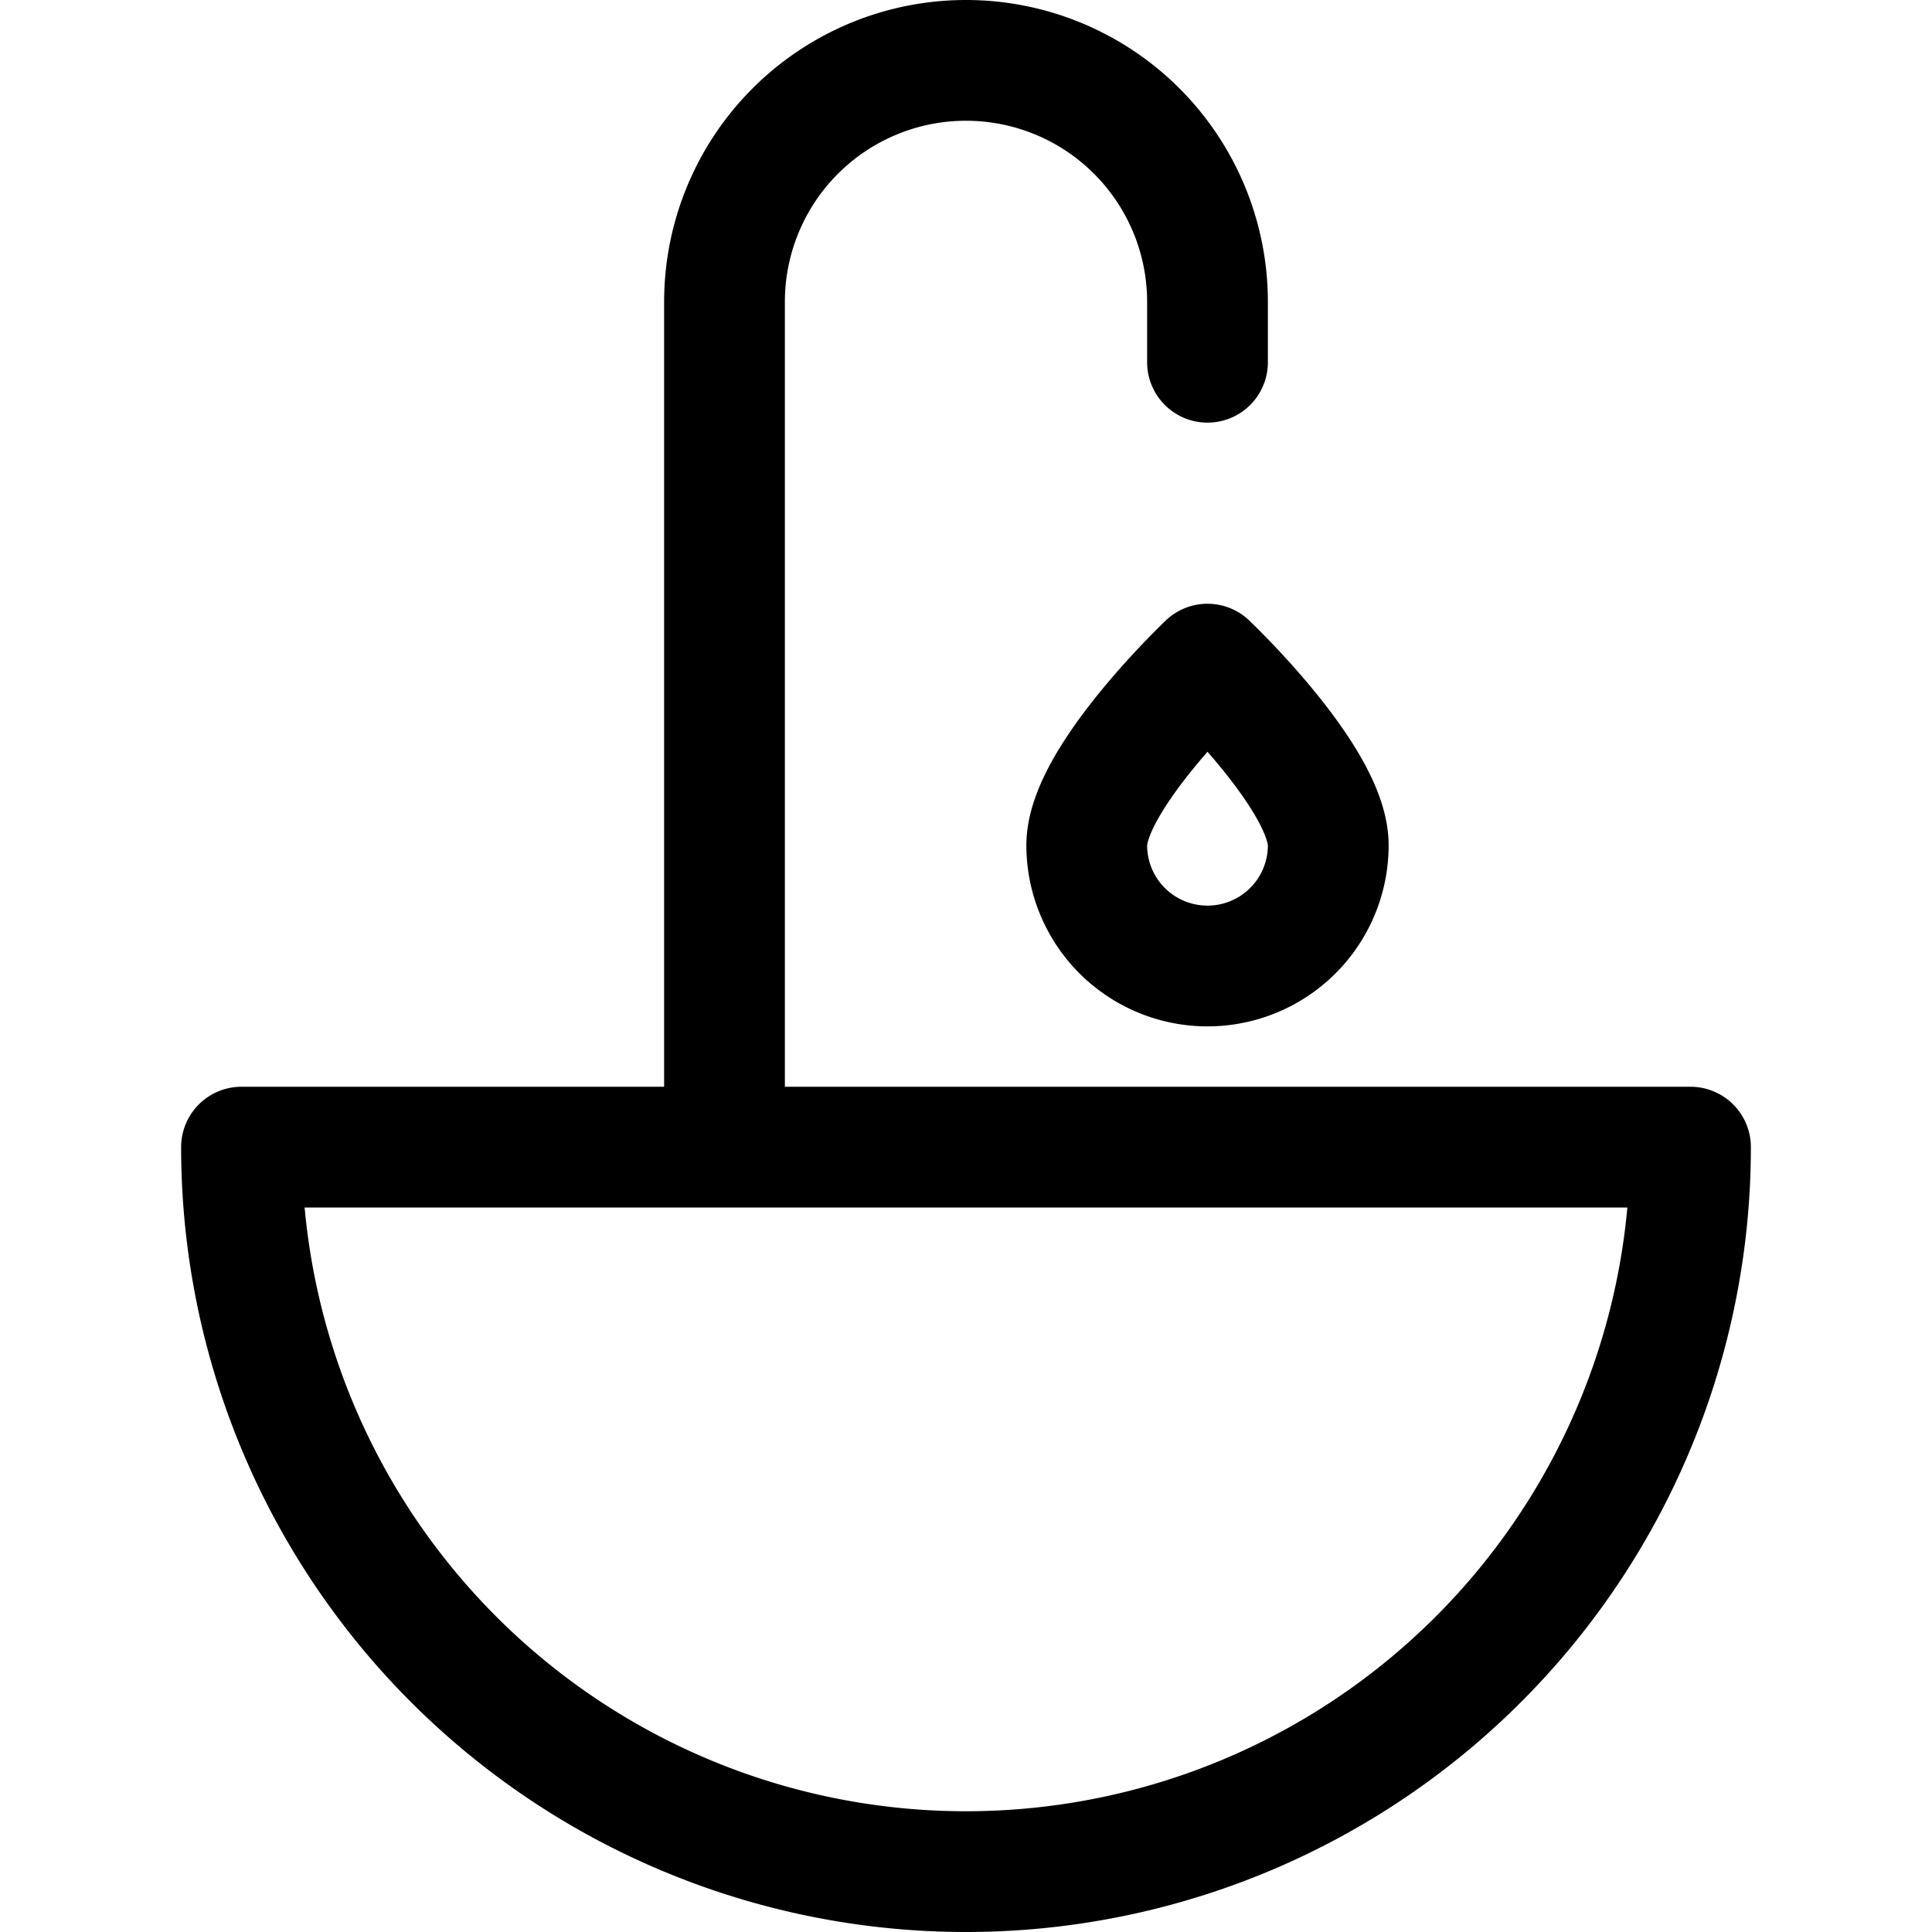 <svg xmlns="http://www.w3.org/2000/svg" width="24" height="24" viewBox="0 0 24 24"><path d="M9 14.25V3.75a3 3 0 0 1 6 0v.75m1.5 6a1.5 1.5 0 0 1-3 0c0-.828 1.5-2.25 1.5-2.25s1.5 1.422 1.5 2.25m4.5 3.75a9 9 0 0 1-18 0z" style="fill:none;stroke:#000;stroke-linecap:round;stroke-linejoin:round;stroke-width:1.5px"/></svg>